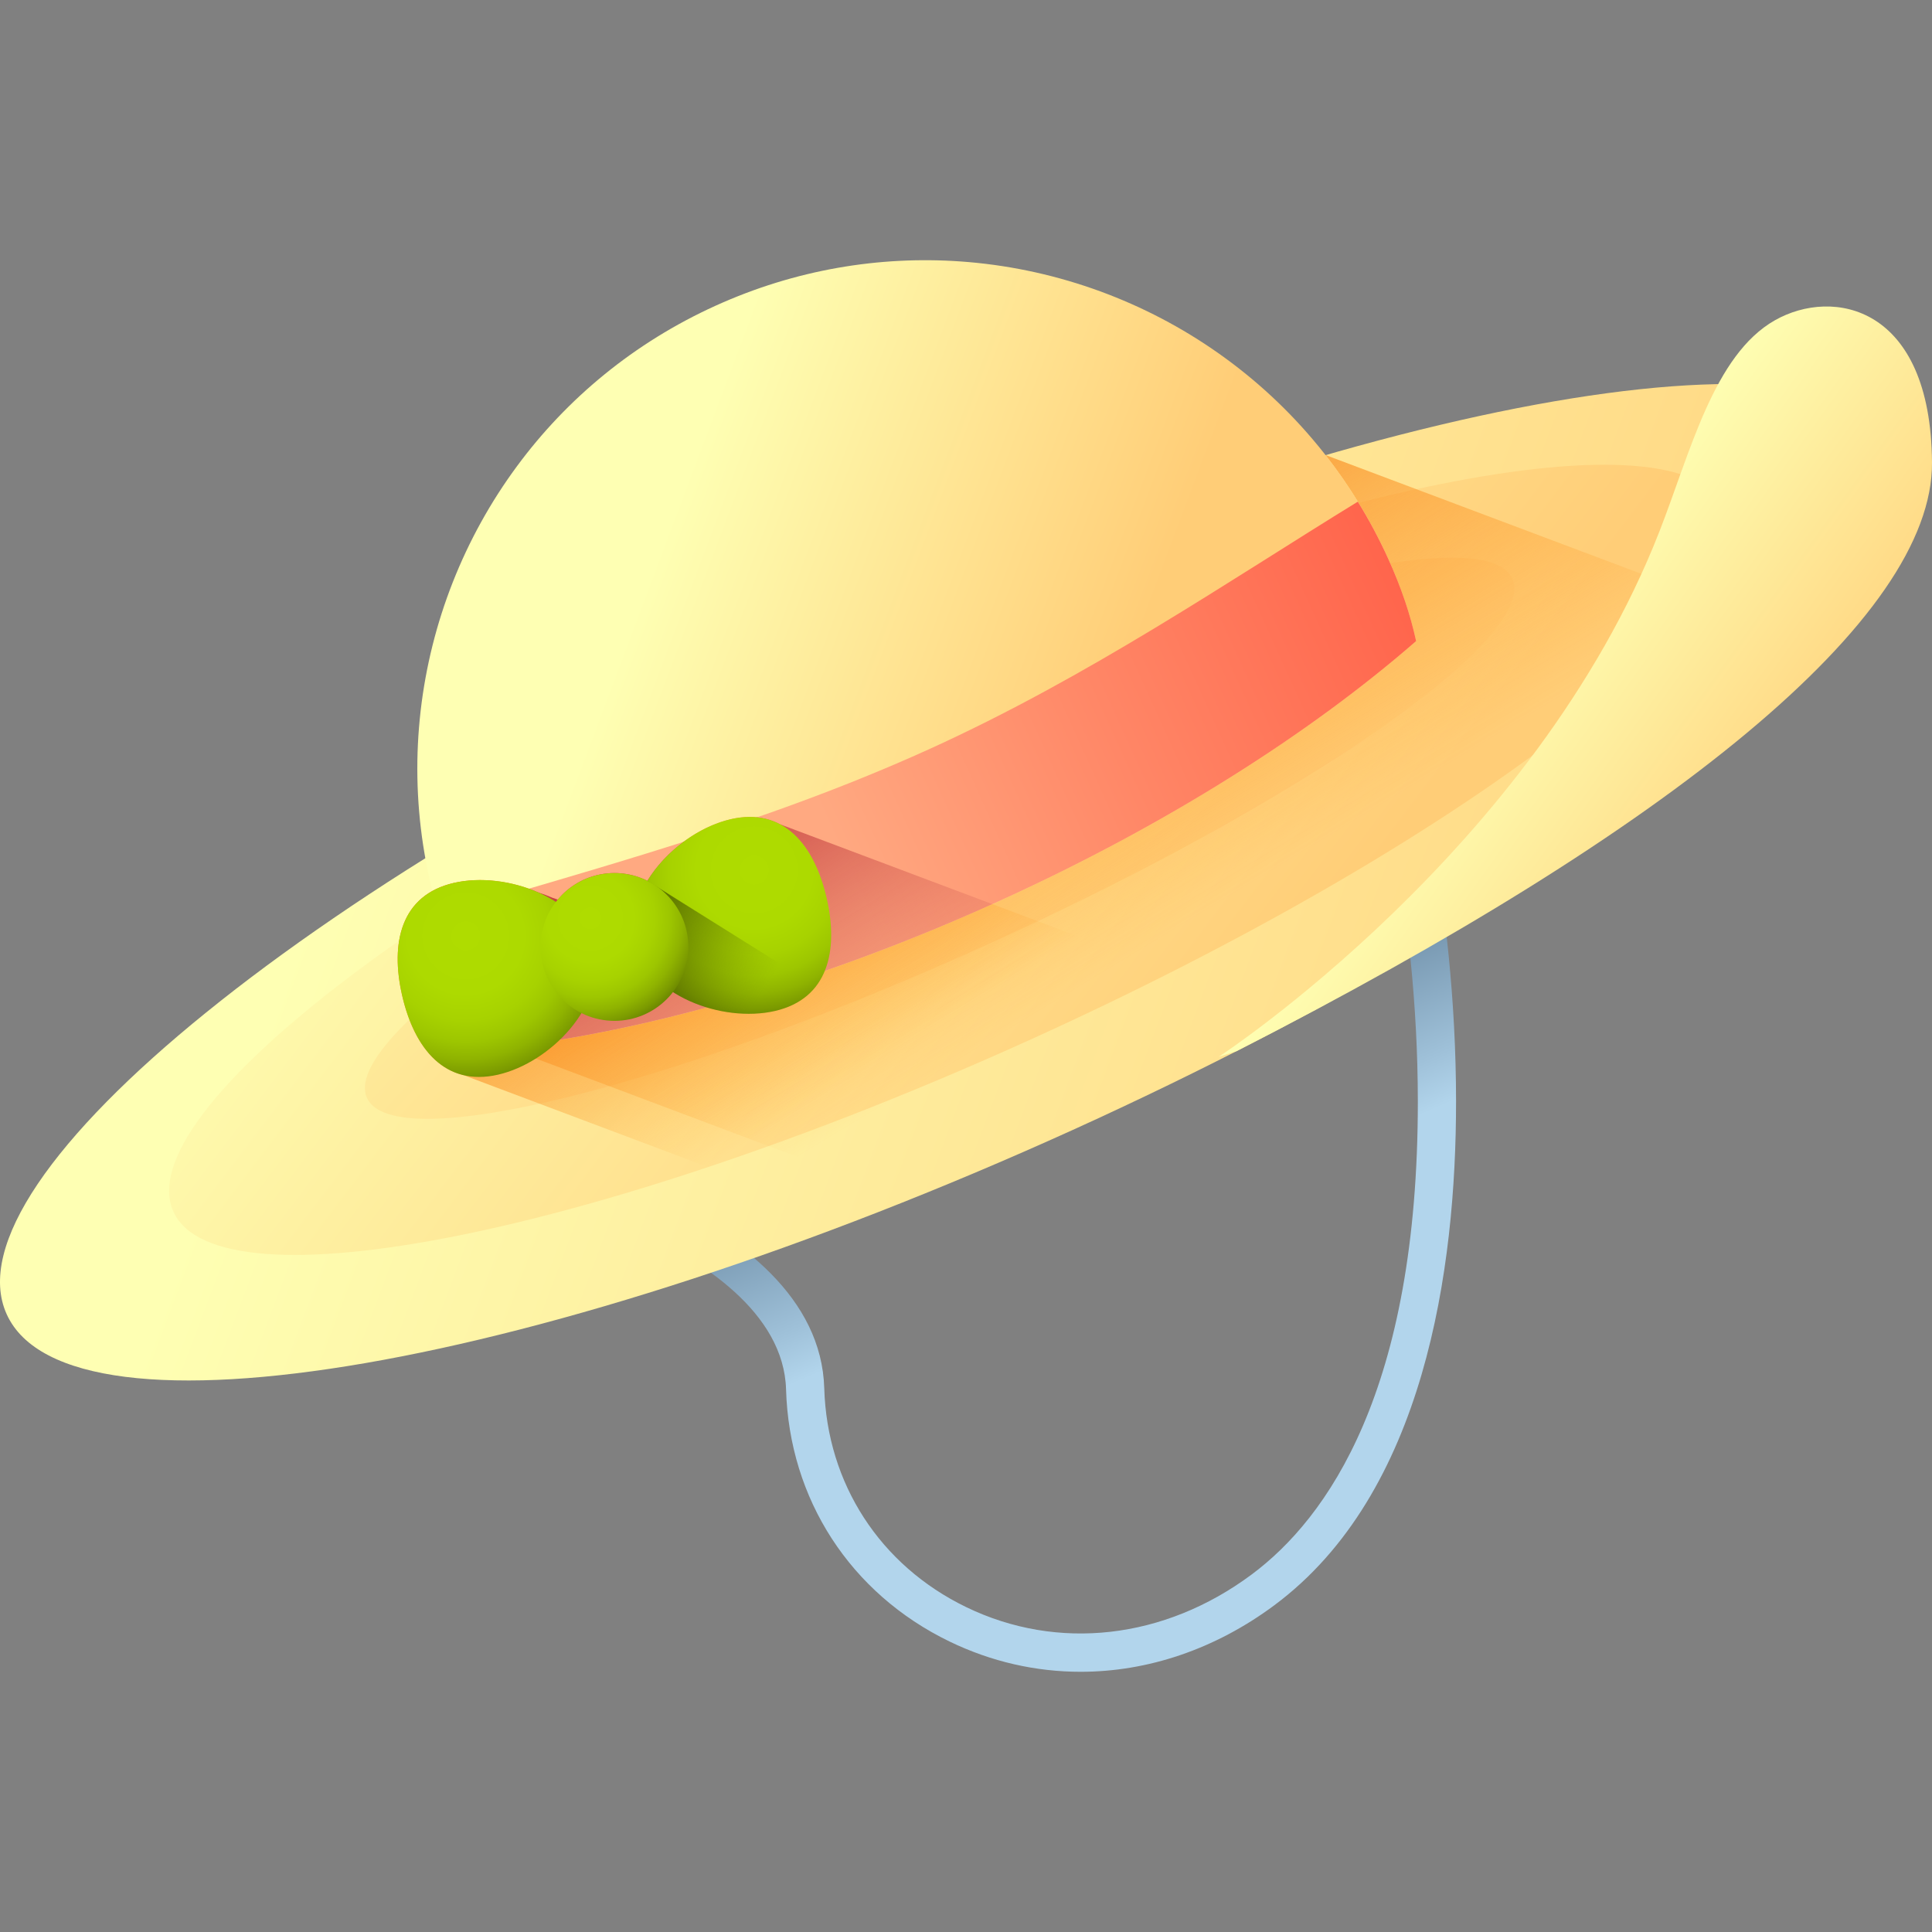 <?xml version="1.0" encoding="iso-8859-1"?>
<!-- Generator: Adobe Illustrator 19.0.0, SVG Export Plug-In . SVG Version: 6.00 Build 0)  -->
<svg version="1.1" id="Capa_1" xmlns="http://www.w3.org/2000/svg" xmlns:xlink="http://www.w3.org/1999/xlink" x="0px" y="0px"
	 viewBox="0 0 512 512" style="enable-background:new 0 0 512 512;" xml:space="preserve">
<rect x="0" y="0" width="512" height="512" fill="#808080" stroke="none"/>
<linearGradient id="SVGID_1_" gradientUnits="userSpaceOnUse" x1="284.446" y1="181.432" x2="267.426" y2="221.152" gradientTransform="matrix(1.004 0 0 -1.004 0.192 516.56)">
	<stop  offset="0" style="stop-color:#B2D5EC"/>
	<stop  offset="0.299" style="stop-color:#9FC1D9"/>
	<stop  offset="1" style="stop-color:#7797B0"/>
</linearGradient>
<path style="fill:url(#SVGID_1_);" d="M286.384,443.042c-11.856,0-23.665-2.652-34.768-8.034
	c-26.272-12.736-42.46-37.706-43.303-66.798c-0.589-20.338-22.269-34.347-40.353-42.517c-20.482-9.254-41.028-13.261-41.234-13.301
	l1.91-9.947c3.609,0.693,88.41,17.526,89.801,65.472c0.732,25.246,14.786,46.919,37.597,57.977
	c24.271,11.766,52.54,8.552,75.619-8.599c20.136-14.962,44.129-48.877,44.088-125.478c-0.027-51.171-11.388-98.97-19.057-115.162
	l9.153-4.336c8.301,17.525,20.005,66.185,20.033,119.493c0.023,44.604-8.314,103.992-48.176,133.612
	C322.004,437.084,304.144,443.042,286.384,443.042z"/>
<linearGradient id="SVGID_2_" gradientUnits="userSpaceOnUse" x1="103.998" y1="337.741" x2="494.998" y2="190.671" gradientTransform="matrix(1.004 0 0 -1.004 0.192 516.56)">
	<stop  offset="0" style="stop-color:#FEFFB3"/>
	<stop  offset="1" style="stop-color:#FFCD77"/>
</linearGradient>
<path style="fill:url(#SVGID_2_);" d="M506.833,119.313c16.457,36.3-83.261,116.986-222.729,180.218
	c-139.467,63.232-265.87,85.065-282.327,48.765S85.038,231.31,224.506,168.078C363.972,104.846,490.375,83.013,506.833,119.313z"/>
<linearGradient id="SVGID_3_" gradientUnits="userSpaceOnUse" x1="132.839" y1="376.663" x2="322.639" y2="232.863" gradientTransform="matrix(1.004 0 0 -1.004 0.192 516.56)">
	<stop  offset="0" style="stop-color:#FEFFB3"/>
	<stop  offset="1" style="stop-color:#FFCD77"/>
</linearGradient>
<path style="fill:url(#SVGID_3_);" d="M457.264,134.627c11.916,26.282-70.498,89.332-184.077,140.827
	c-113.578,51.494-215.311,71.932-227.227,45.65c-11.916-26.282,70.498-89.332,184.077-140.827
	C343.615,128.784,445.348,108.346,457.264,134.627z"/>
<linearGradient id="SVGID_4_" gradientUnits="userSpaceOnUse" x1="126.286" y1="403.85" x2="283.466" y2="260.87" gradientTransform="matrix(1.004 0 0 -1.004 0.192 516.56)">
	<stop  offset="0" style="stop-color:#FEFFB3"/>
	<stop  offset="1" style="stop-color:#FFCD77"/>
</linearGradient>
<path style="fill:url(#SVGID_4_);" d="M400.785,153.335c7.042,15.532-55.199,58.928-139.017,96.931
	c-83.818,38.001-157.476,56.218-164.518,40.687c-7.042-15.532,55.199-58.928,139.017-96.931
	C320.087,156.021,393.744,137.805,400.785,153.335z"/>
<linearGradient id="SVGID_5_" gradientUnits="userSpaceOnUse" x1="318.425" y1="274.131" x2="237.725" y2="407.861" gradientTransform="matrix(1.004 0 0 -1.004 0.192 516.56)">
	<stop  offset="0" style="stop-color:#FF9111;stop-opacity:0"/>
	<stop  offset="1" style="stop-color:#F26500"/>
</linearGradient>
<path style="fill:url(#SVGID_5_);" d="M351.336,120.61c-0.017,0.005-0.034,0.01-0.051,0.015c6.46,8.267,12.058,17.42,16.582,27.398
	c3.498,7.714,5.935,14.992,7.413,21.869C347.145,194.423,308.815,218.82,264.305,239c-46.569,21.113-92.129,34.084-130.183,38.556
	l107.118,40.287c14.076-5.649,28.397-11.754,42.861-18.313c90.845-41.187,164.811-89.777,200.804-128.685L351.336,120.61z"/>
<linearGradient id="SVGID_6_" gradientUnits="userSpaceOnUse" x1="397.646" y1="340.359" x2="475.646" y2="284.339" gradientTransform="matrix(1.004 0 0 -1.004 0.192 516.56)">
	<stop  offset="0" style="stop-color:#FEFFB3"/>
	<stop  offset="1" style="stop-color:#FFCD77"/>
</linearGradient>
<path style="fill:url(#SVGID_6_);" d="M511.999,122.531c0.309,41.514-69.55,97.549-184.388,156.08l-4.616,1.44
	c0,0,83.67-54.62,116.728-139.109c8.256-21.102,14.429-46.86,30.645-56.065C485.744,76.145,511.69,80.968,511.999,122.531z"/>
<linearGradient id="SVGID_7_" gradientUnits="userSpaceOnUse" x1="167.949" y1="354.105" x2="286.999" y2="309.325" gradientTransform="matrix(1.004 0 0 -1.004 0.192 516.56)">
	<stop  offset="0" style="stop-color:#FEFFB3"/>
	<stop  offset="1" style="stop-color:#FFCD77"/>
</linearGradient>
<path style="fill:url(#SVGID_7_);" d="M367.868,148.023c3.498,7.714,5.935,14.992,7.413,21.869
	C347.146,194.423,308.816,218.82,264.306,239c-46.978,21.299-92.937,34.324-131.19,38.684c-3.799-5.312-7.287-11.445-10.477-18.479
	c-20.876-46.043-13.677-97.683,14.369-135.657c13.191-17.88,30.985-32.718,52.652-42.54c21.101-9.567,43.361-13.237,64.943-11.72
	C302.324,72.659,346.731,101.403,367.868,148.023z"/>
<linearGradient id="SVGID_8_" gradientUnits="userSpaceOnUse" x1="231.593" y1="234.475" x2="174.703" y2="326.375" gradientTransform="matrix(1.004 0 0 -1.004 0.192 516.56)">
	<stop  offset="0" style="stop-color:#FF9111;stop-opacity:0"/>
	<stop  offset="1" style="stop-color:#F26500"/>
</linearGradient>
<path style="fill:url(#SVGID_8_);" d="M343.987,270.066l-137.374-51.666c-3.578-1.872-7.869-2.468-12.941-1.301
	c-8.539,1.964-17.285,8.415-22.103,16.325l0,0l0,0c-3.922-1.959-8.522-2.619-13.128-1.559c-4.332,0.996-7.98,3.369-10.624,6.538
	c-0.464-0.168-0.931-0.329-1.402-0.48c-1.222-0.539-2.486-1.008-3.771-1.419c-7.065-3.116-15.412-4.122-22.345-2.528
	c-14.034,3.228-16.94,15.875-13.712,29.909c2.446,10.634,7.718,18.998,16.231,21.03l103.312,38.856
	c18.883-7.225,38.298-15.321,57.972-24.242C305.05,290.033,325.093,280.142,343.987,270.066z"/>
<linearGradient id="SVGID_9_" gradientUnits="userSpaceOnUse" x1="221.328" y1="289.173" x2="392.008" y2="366.553" gradientTransform="matrix(1.004 0 0 -1.004 0.192 516.56)">
	<stop  offset="0" style="stop-color:#FFA981"/>
	<stop  offset="0.428" style="stop-color:#FF8666"/>
	<stop  offset="1" style="stop-color:#FF5C45"/>
</linearGradient>
<path style="fill:url(#SVGID_9_);" d="M246.009,198.642c-44.575,20.209-90.041,31.918-129.629,43.92
	c1.702,5.605,3.776,11.165,6.259,16.643c3.189,7.033,6.678,13.166,10.477,18.479c38.253-4.36,84.214-17.385,131.19-38.683
	c44.51-20.18,82.839-44.578,110.975-69.108c-1.478-6.878-3.915-14.155-7.413-21.869c-2.385-5.262-5.082-10.283-8.032-15.079
	C325.774,153.854,288.633,179.317,246.009,198.642z"/>
<linearGradient id="SVGID_10_" gradientUnits="userSpaceOnUse" x1="230.488" y1="202.352" x2="167.248" y2="305.223" gradientTransform="matrix(1.004 0 0 -1.004 0.192 516.56)">
	<stop  offset="0" style="stop-color:#FFA981;stop-opacity:0"/>
	<stop  offset="1" style="stop-color:#B82934"/>
</linearGradient>
<path style="fill:url(#SVGID_10_);" d="M206.614,218.401c-1.817-0.951-3.82-1.568-6.013-1.797c-6.52,2.27-13.01,4.426-19.448,6.486
	c-3.825,2.838-7.189,6.405-9.582,10.334l0,0l0,0c-3.922-1.959-8.522-2.619-13.128-1.559c-4.332,0.996-7.98,3.369-10.624,6.538
	c-0.464-0.168-0.931-0.329-1.402-0.48c-1.222-0.539-2.486-1.008-3.771-1.419c-0.818-0.361-1.657-0.687-2.506-0.991
	c-8.108,2.38-16.048,4.709-23.76,7.048c1.702,5.605,3.776,11.165,6.259,16.643c3.189,7.033,6.678,13.166,10.477,18.479
	c37.889-4.318,83.341-17.15,129.85-38.09L206.614,218.401z"/>
<radialGradient id="SVGID_11_" cx="-1009.545" cy="-537.587" r="41.96" gradientTransform="matrix(0.978 -0.225 -0.225 -0.978 989.806 -504.882)" gradientUnits="userSpaceOnUse">
	<stop  offset="0" style="stop-color:#AFDC00"/>
	<stop  offset="0.365" style="stop-color:#ADDA00"/>
	<stop  offset="0.535" style="stop-color:#A7D200"/>
	<stop  offset="0.666" style="stop-color:#9DC600"/>
	<stop  offset="0.775" style="stop-color:#8FB300"/>
	<stop  offset="0.872" style="stop-color:#7C9B00"/>
	<stop  offset="0.959" style="stop-color:#657F00"/>
	<stop  offset="1" style="stop-color:#586E00"/>
</radialGradient>
<path style="fill:url(#SVGID_11_);" d="M120.3,233.977c14.034-3.228,33.882,4.185,37.11,18.219
	c3.228,14.034-11.386,29.375-25.42,32.602c-14.034,3.229-22.174-6.879-25.401-20.913C103.359,249.852,106.265,237.205,120.3,233.977
	z"/>
<radialGradient id="SVGID_12_" cx="5725.754" cy="-537.178" r="41.96" gradientTransform="matrix(-0.978 0.225 -0.225 -0.978 5678.771 -1583.122)" gradientUnits="userSpaceOnUse">
	<stop  offset="0" style="stop-color:#AFDC00"/>
	<stop  offset="0.365" style="stop-color:#ADDA00"/>
	<stop  offset="0.535" style="stop-color:#A7D200"/>
	<stop  offset="0.666" style="stop-color:#9DC600"/>
	<stop  offset="0.775" style="stop-color:#8FB300"/>
	<stop  offset="0.872" style="stop-color:#7C9B00"/>
	<stop  offset="0.959" style="stop-color:#657F00"/>
	<stop  offset="1" style="stop-color:#586E00"/>
</radialGradient>
<path style="fill:url(#SVGID_12_);" d="M193.673,217.1c-14.034,3.228-28.648,18.569-25.42,32.602
	c3.228,14.034,23.076,21.448,37.11,18.219c14.034-3.228,16.94-15.875,13.712-29.91C215.847,223.978,207.707,213.872,193.673,217.1z"
	/>
<linearGradient id="SVGID_13_" gradientUnits="userSpaceOnUse" x1="199.98" y1="251.135" x2="155.85" y2="278.765" gradientTransform="matrix(1.004 0 0 -1.004 0.192 516.56)">
	<stop  offset="0" style="stop-color:#586E00;stop-opacity:0"/>
	<stop  offset="1" style="stop-color:#2C3700"/>
</linearGradient>
<path style="fill:url(#SVGID_13_);" d="M205.363,267.922c4.925-1.133,8.475-3.429,10.875-6.536l-44.669-27.962l0,0
	c-3.101,5.09-4.581,10.783-3.317,16.278C171.482,263.737,191.329,271.15,205.363,267.922z"/>
<radialGradient id="SVGID_14_" cx="-976.405" cy="-540.428" r="31.513" gradientTransform="matrix(0.978 -0.225 -0.225 -0.978 989.806 -504.882)" gradientUnits="userSpaceOnUse">
	<stop  offset="0" style="stop-color:#AFDC00"/>
	<stop  offset="0.365" style="stop-color:#ADDA00"/>
	<stop  offset="0.535" style="stop-color:#A7D200"/>
	<stop  offset="0.666" style="stop-color:#9DC600"/>
	<stop  offset="0.775" style="stop-color:#8FB300"/>
	<stop  offset="0.872" style="stop-color:#7C9B00"/>
	<stop  offset="0.959" style="stop-color:#657F00"/>
	<stop  offset="1" style="stop-color:#586E00"/>
</radialGradient>
<circle style="fill:url(#SVGID_14_);" cx="162.836" cy="250.95" r="19.583"/>
<g>
</g>
<g>
</g>
<g>
</g>
<g>
</g>
<g>
</g>
<g>
</g>
<g>
</g>
<g>
</g>
<g>
</g>
<g>
</g>
<g>
</g>
<g>
</g>
<g>
</g>
<g>
</g>
<g>
</g>
</svg>

